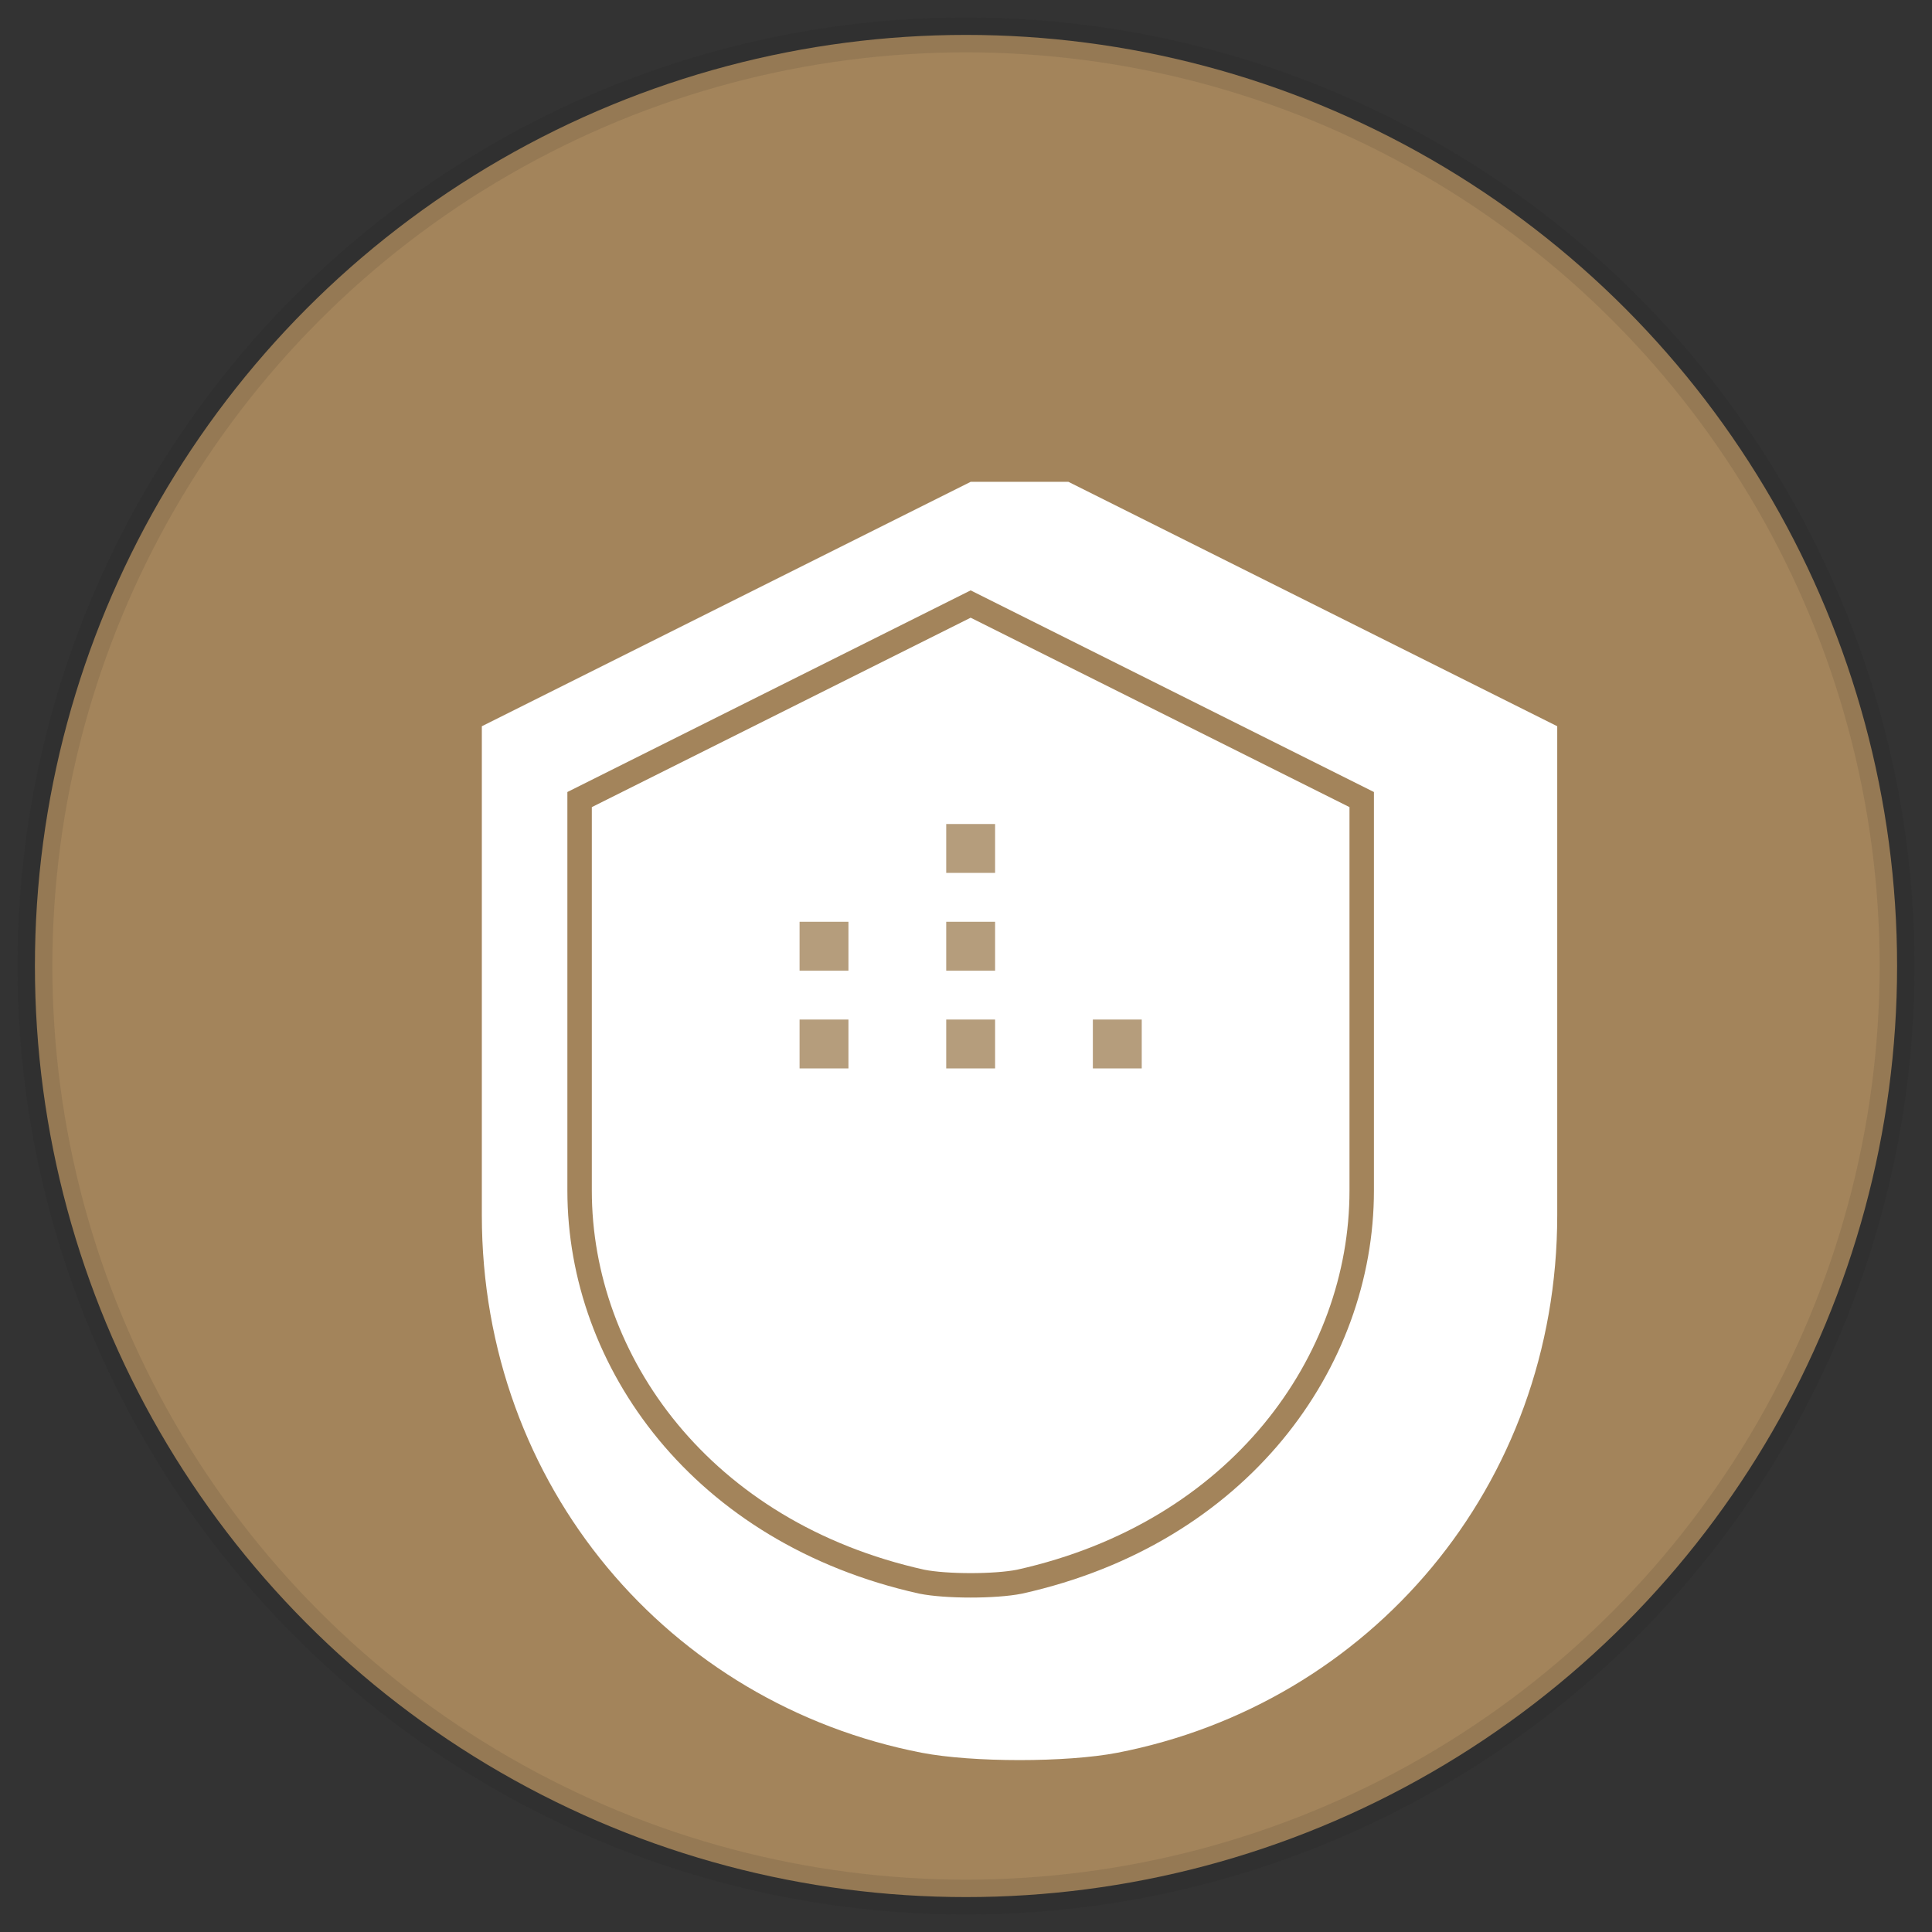 <svg width="166" height="166" viewBox="0 0 166 166" fill="none" xmlns="http://www.w3.org/2000/svg">
  <rect x="0" y="0" width="166" height="166" fill="#333333" stroke="none"/>
  <!-- Background circle -->
  <circle cx="83" cy="83" r="80" fill="#a3845b"/>

  <!-- Modern architectural building -->
  <g transform="translate(33, 33) scale(4.2)">
    <!-- Main building structure -->
    <path d="M12 2L2 7v10c0 5.55 3.84 10 9 11 1.04.2 2.96.2 4 0 5.16-1 9-5.45 9-11V7l-10-5z" fill="white"/>
    <path d="M12 4.5L4 8.5v8c0 3.5 2.5 7 7 8 .5.1 1.5.1 2 0 4.5-1 7-4.5 7-8v-8l-8-4z" fill="none" stroke="#a3845b" stroke-width="0.5"/>

    <!-- Building towers -->
    <rect x="8" y="10" width="2" height="6" fill="white" opacity="0.9"/>
    <rect x="11" y="8" width="2" height="8" fill="white" opacity="0.9"/>
    <rect x="14" y="12" width="2" height="4" fill="white" opacity="0.9"/>

    <!-- Windows -->
    <rect x="8.5" y="11" width="1" height="1" fill="#a3845b" opacity="0.8"/>
    <rect x="8.5" y="13" width="1" height="1" fill="#a3845b" opacity="0.8"/>
    <rect x="11.5" y="9" width="1" height="1" fill="#a3845b" opacity="0.8"/>
    <rect x="11.5" y="11" width="1" height="1" fill="#a3845b" opacity="0.8"/>
    <rect x="11.5" y="13" width="1" height="1" fill="#a3845b" opacity="0.8"/>
    <rect x="14.5" y="13" width="1" height="1" fill="#a3845b" opacity="0.8"/>
  </g>

  <!-- Subtle border -->
  <circle cx="83" cy="83" r="80" fill="none" stroke="#1c1c1d" stroke-width="3" opacity="0.1"/>
</svg>
